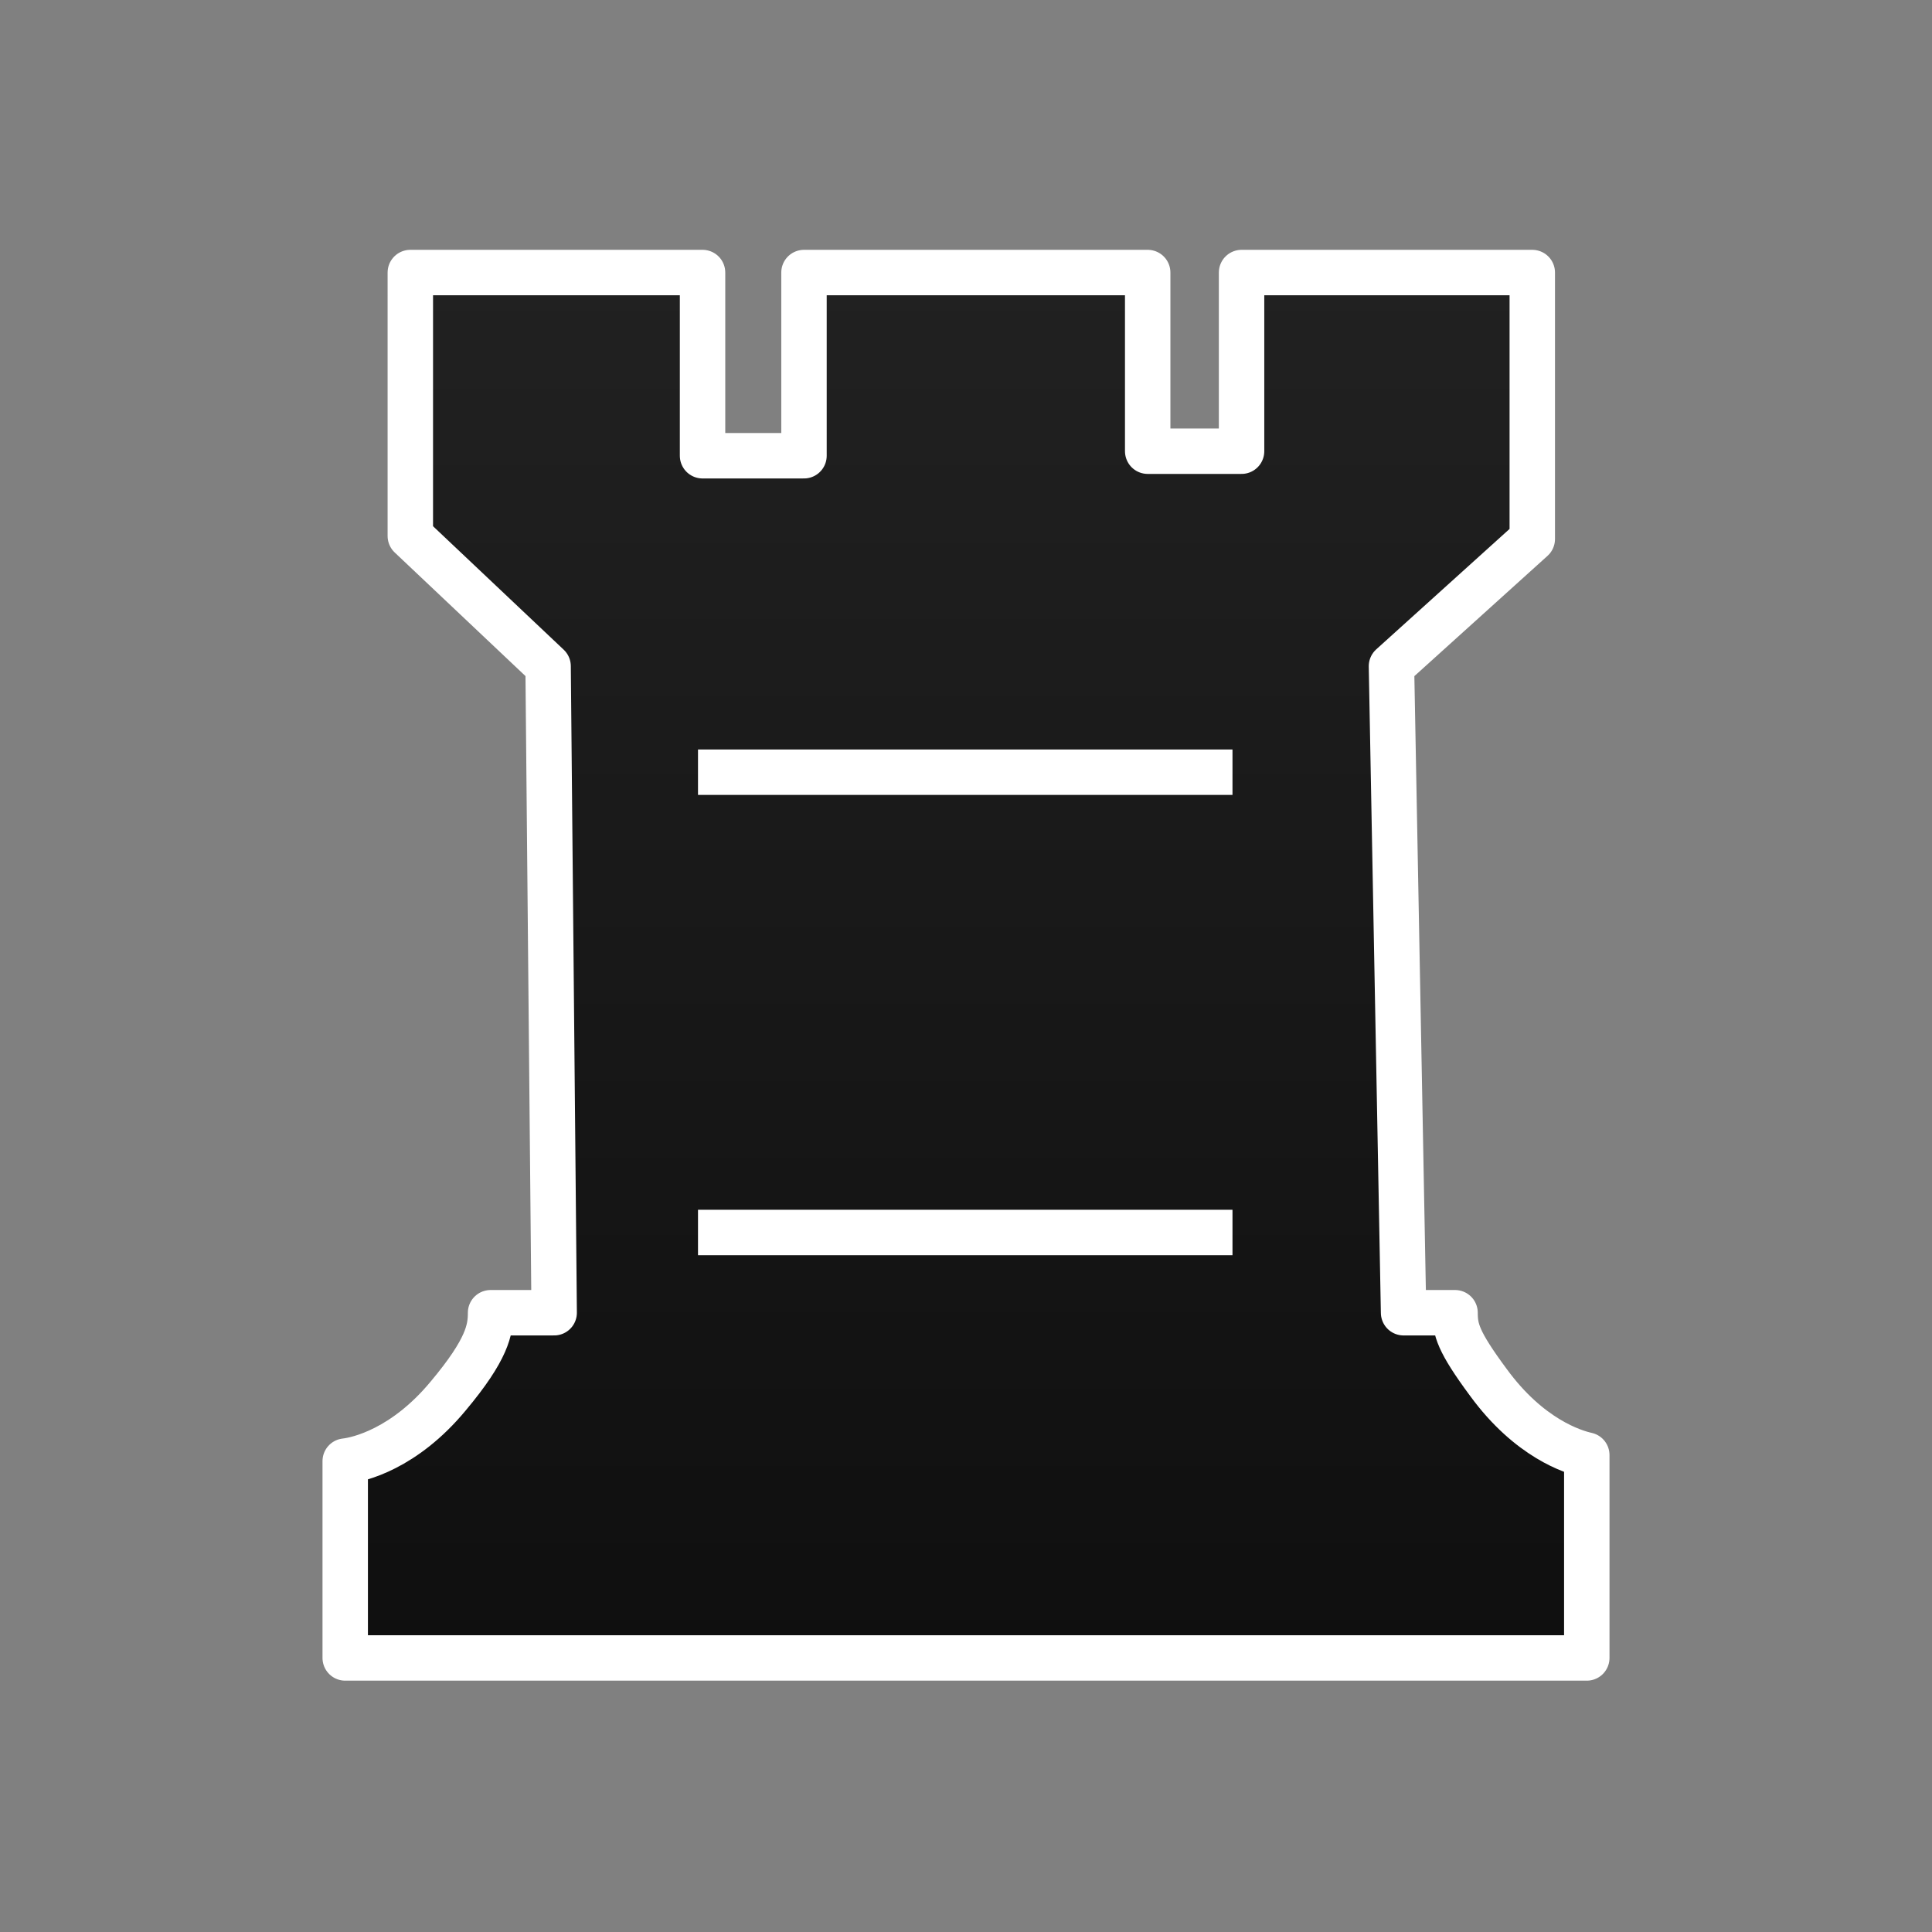 <svg version="1.1" id="Layer_2_00000114751823799952283060000013977110134982652341_" xmlns="http://www.w3.org/2000/svg" x="0" y="0" viewBox="0 0 127.6 127.6" style="enable-background:new 0 0 127.6 127.6" xml:space="preserve"><rect x="0" y="0" width="127.6" height="127.6" fill="#808080" stroke="none"/><style>.st1,.st2{fill:url(#SVGID_00000147934675940179124310000013339043321177803176_);stroke:#fff;stroke-width:3;stroke-miterlimit:10}.st2{fill:url(#SVGID_00000156562328411634612820000015494948632319585428_)}</style><g id="Layer_1-2"><g id="BR"><linearGradient id="SVGID_1_" gradientUnits="userSpaceOnUse" x1="63.779" y1="18.805" x2="63.779" y2="110.305" gradientTransform="matrix(1 0 0 -1 0 128.335)"><stop offset="0" style="stop-color:#0f0f0f"/><stop offset="1" style="stop-color:#212121"/></linearGradient><path d="M104.8 96.1v13.4h-82v-13c.9-.1 3.9-.8 6.8-4.3 2.6-3.1 2.8-4.4 2.8-5.5h4.2L36.2 44l-9.1-8.6V18h19.3v12.1h6.7V18h22.7v11.8H82V18h19.2v17.6L91.9 44l.8 42.7h3.4c0 1.1.2 1.9 2.2 4.6 2.7 3.7 5.6 4.6 6.5 4.8z" style="fill:url(#SVGID_1_);stroke:#fff;stroke-width:3;stroke-linecap:round;stroke-linejoin:round"/><linearGradient id="SVGID_00000095300052018020247550000005371443270848182680_" gradientUnits="userSpaceOnUse" x1="46.109" y1="77.355" x2="81.45" y2="77.355" gradientTransform="matrix(1 0 0 -1 0 128.335)"><stop offset="0" style="stop-color:#fff"/><stop offset=".03" style="stop-color:#f5f5f6"/><stop offset="1" style="stop-color:#000"/></linearGradient><path style="fill:url(#SVGID_00000095300052018020247550000005371443270848182680_);stroke:#fff;stroke-width:3;stroke-miterlimit:10" d="M46.1 51h35.3"/><linearGradient id="SVGID_00000150075465071092944300000003094143461328864658_" gradientUnits="userSpaceOnUse" x1="46.109" y1="46.965" x2="81.45" y2="46.965" gradientTransform="matrix(1 0 0 -1 0 128.335)"><stop offset="0" style="stop-color:#fff"/><stop offset=".03" style="stop-color:#f5f5f6"/><stop offset="1" style="stop-color:#000"/></linearGradient><path style="fill:url(#SVGID_00000150075465071092944300000003094143461328864658_);stroke:#fff;stroke-width:3;stroke-miterlimit:10" d="M46.1 81.4h35.3"/></g></g></svg>